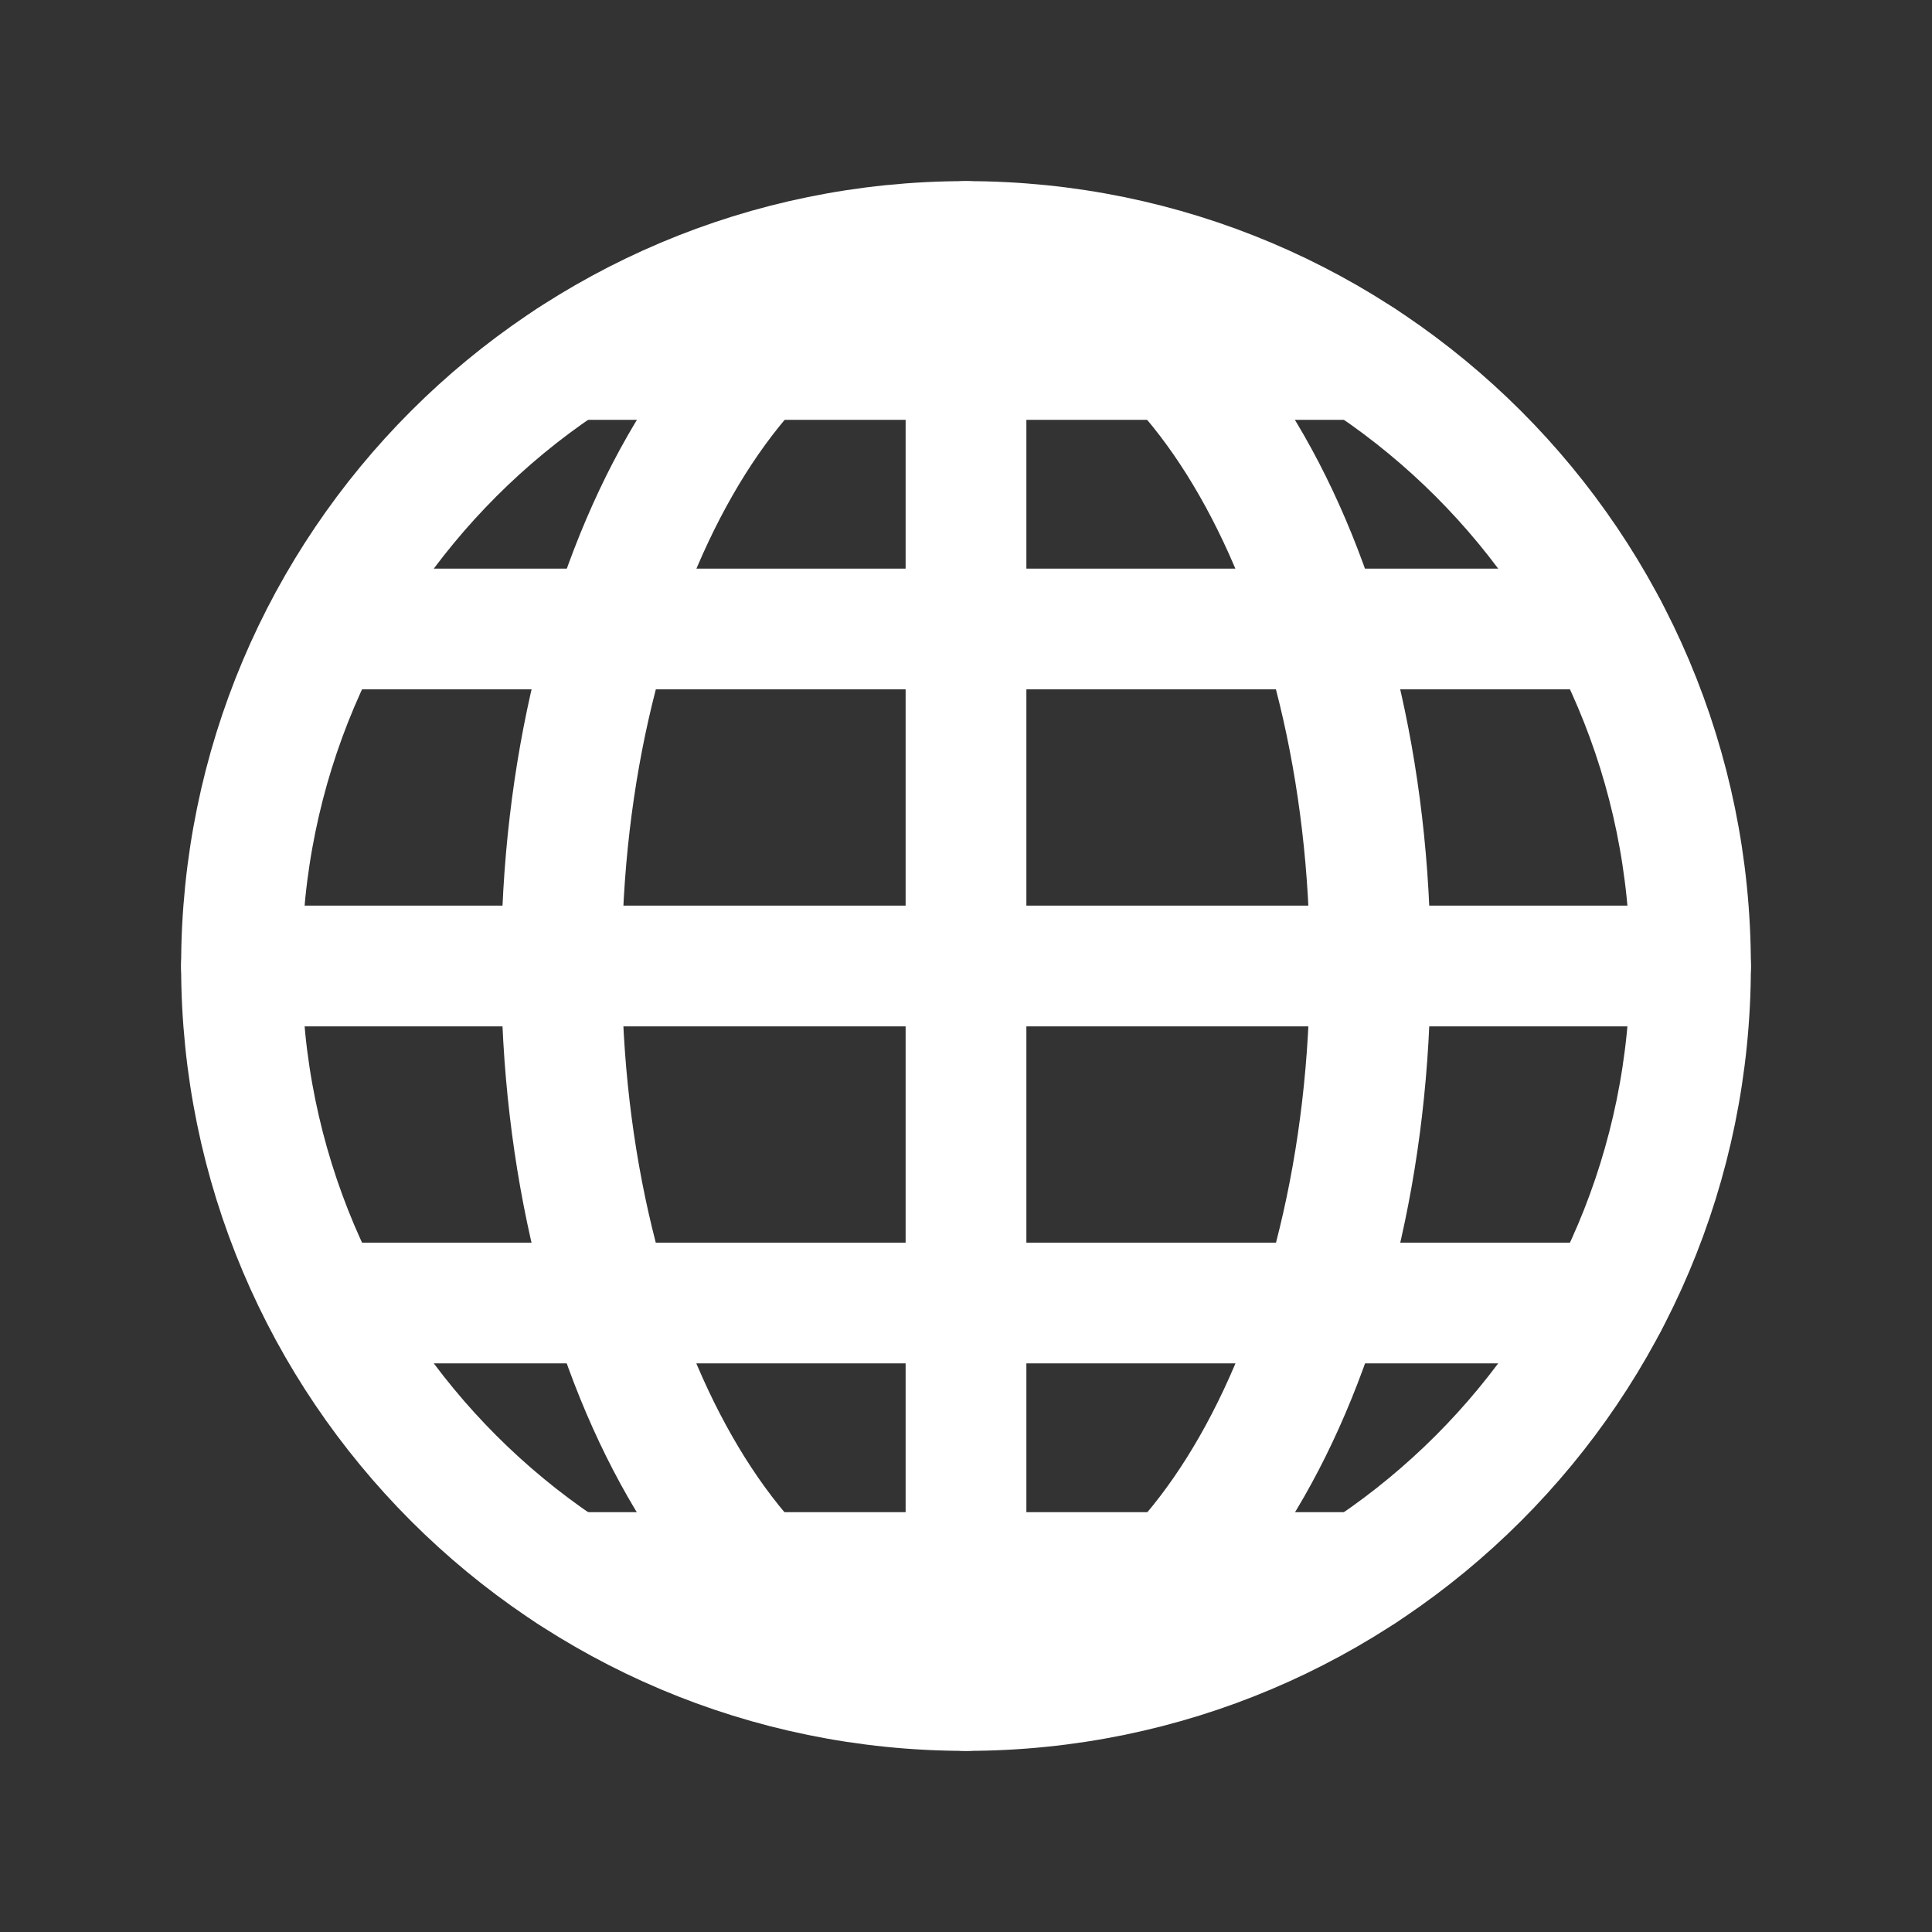 <svg width="16" height="16" viewBox="0 0 16 16" fill="none" xmlns="http://www.w3.org/2000/svg">
<rect x="0" y="0" width="16" height="16" fill="#333333" stroke="none"/>
<path d="M8 14C11.314 14 14 11.314 14 8C14 4.686 11.314 2 8 2C4.686 2 2 4.686 2 8C2 11.314 4.686 14 8 14Z" stroke="white" stroke-linecap="round" stroke-linejoin="round"/>
<path d="M7.999 13.862C9.849 13.862 11.348 11.238 11.348 8.001C11.348 4.764 9.849 2.141 7.999 2.141C6.15 2.141 4.65 4.764 4.65 8.001C4.65 11.238 6.15 13.862 7.999 13.862Z" stroke="white" stroke-linecap="round" stroke-linejoin="round"/>
<path d="M8 2V14M14 8H2M13.312 5.209H2.717M13.312 10.791H2.717M11.282 13.023H4.718M11.282 2.977H4.718" stroke="white" stroke-linecap="round" stroke-linejoin="round"/>
</svg>
